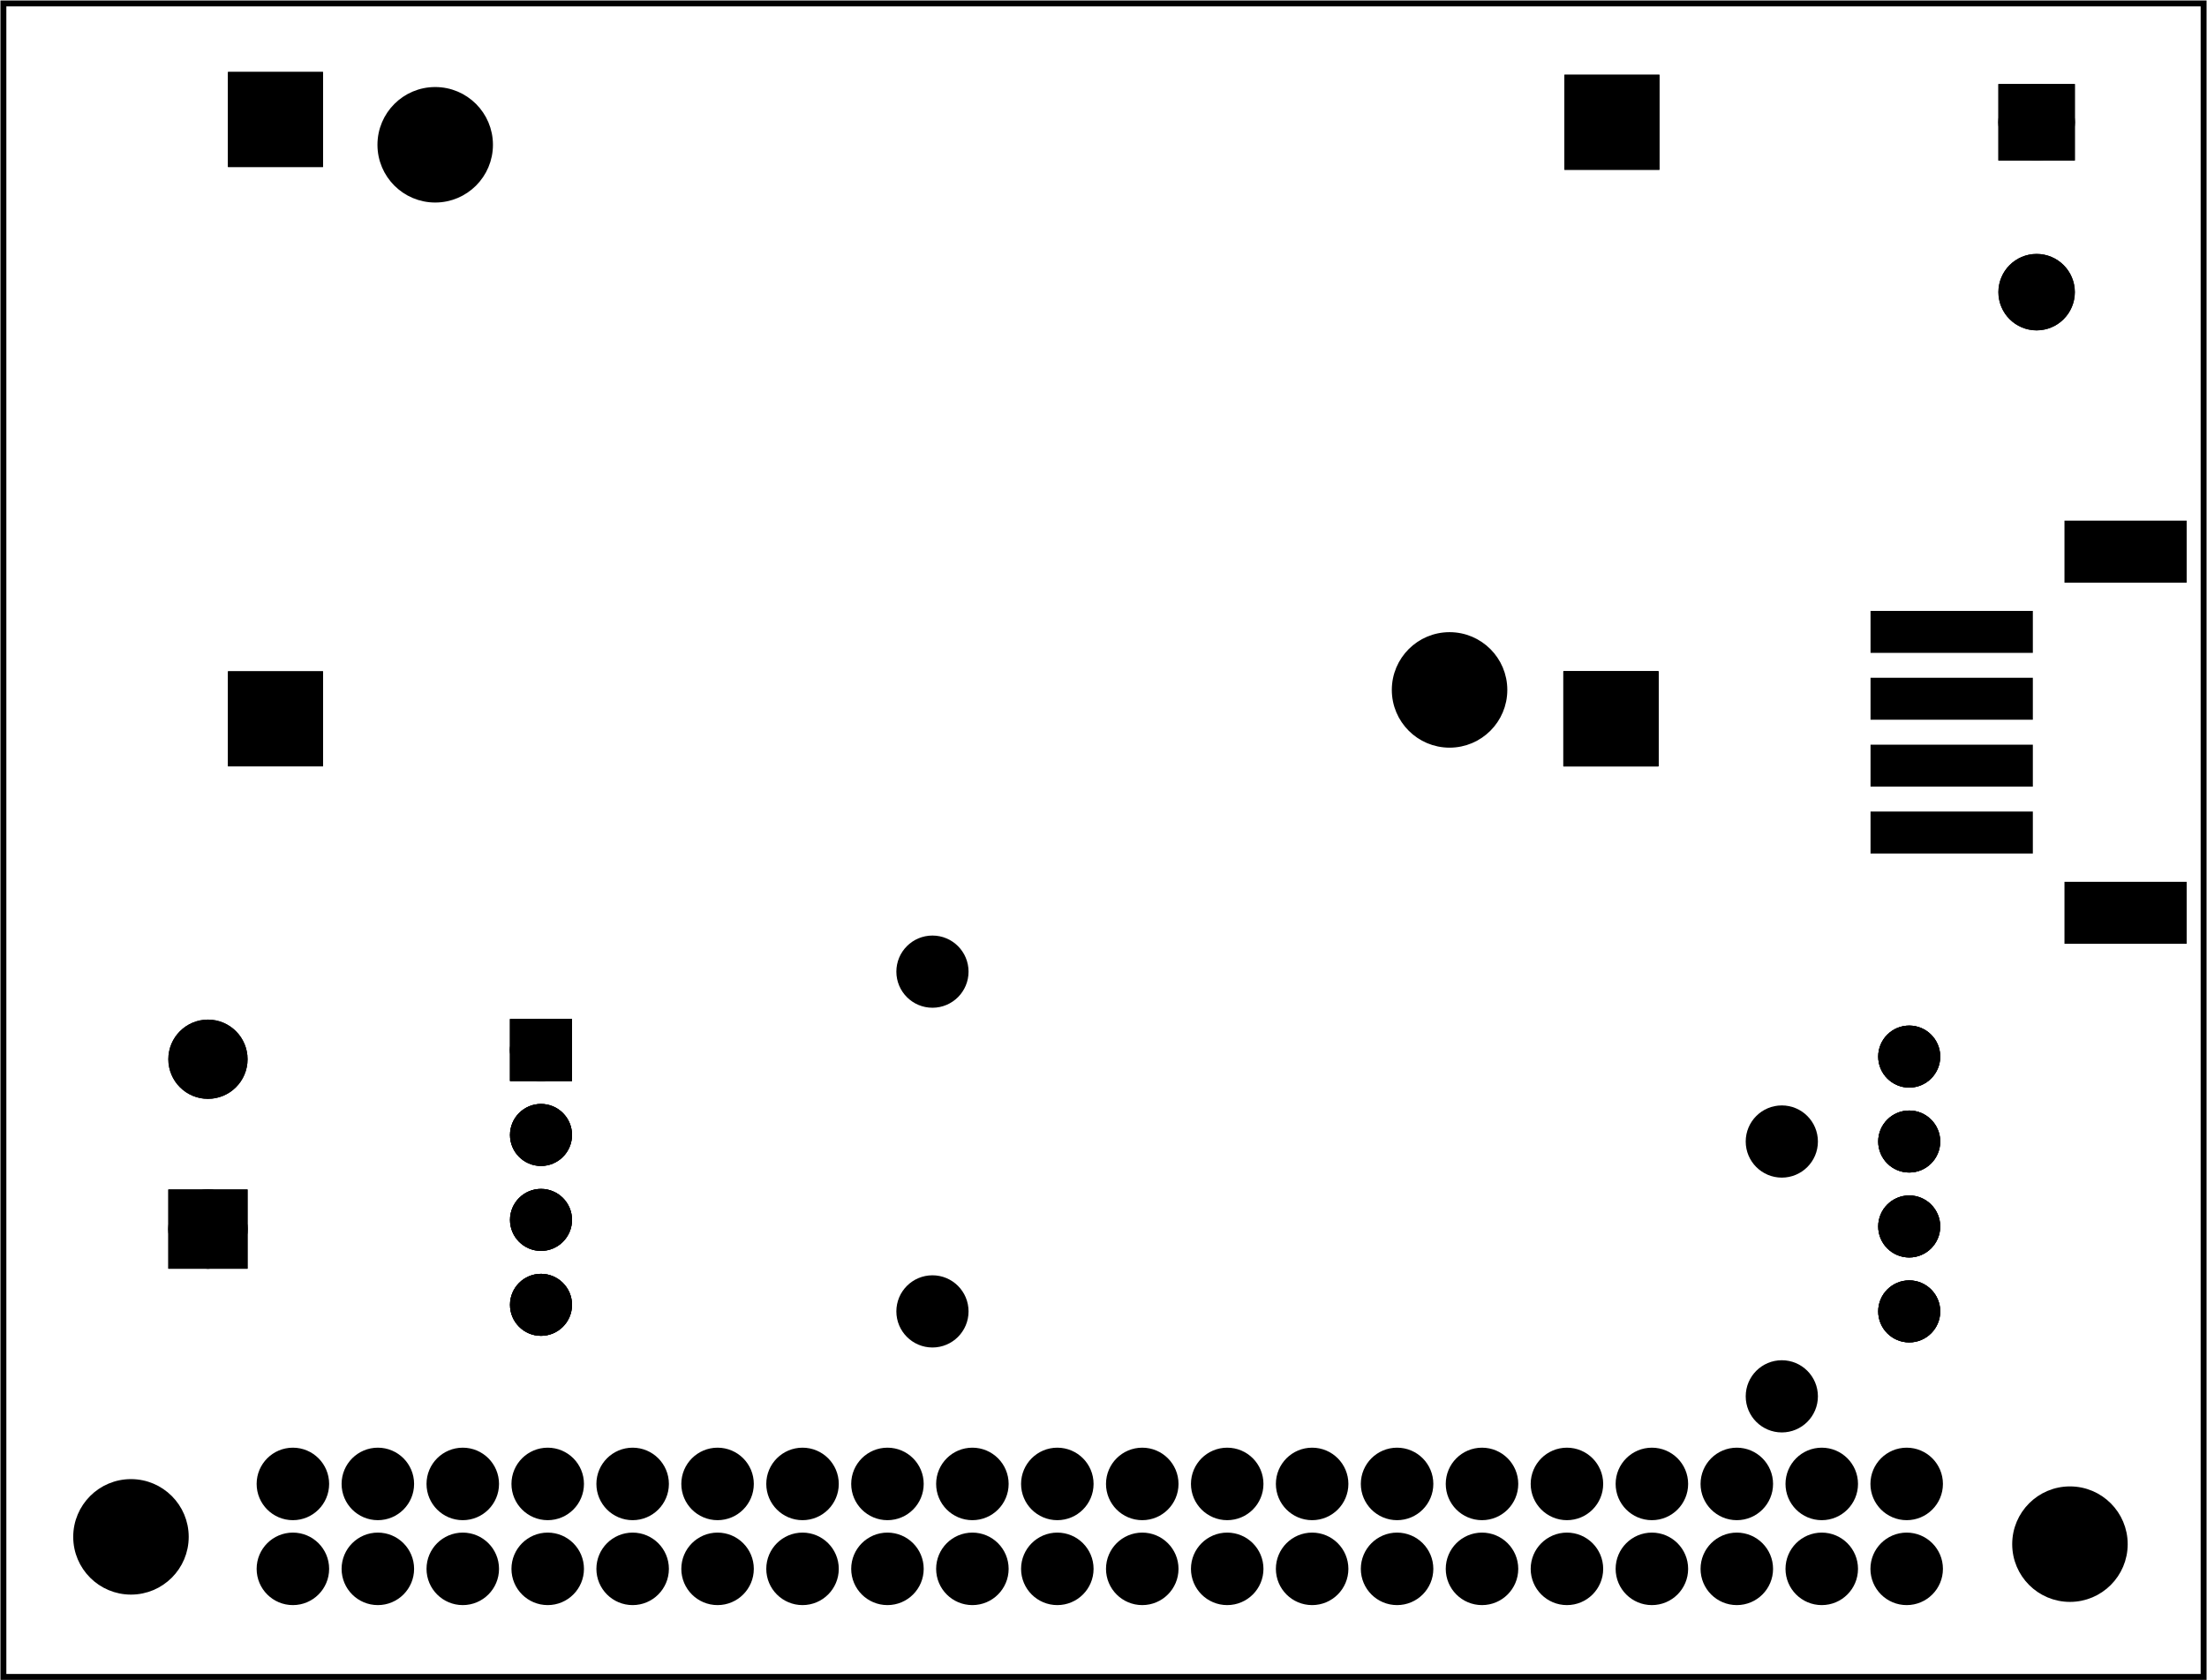 <?xml version='1.0' encoding='UTF-8' standalone='no'?>
<!-- Created with Fritzing (http://www.fritzing.org/) -->
<svg xmlns="http://www.w3.org/2000/svg" x="0in" xmlns:svg="http://www.w3.org/2000/svg" width="2.598in"  baseProfile="tiny" version="1.2" y="0in" height="1.978in" viewBox="0 0 187.087 142.434">
 <g transform="matrix(-1, 0, 0, 1, 187.087, 0)">
  <g partID="57710">
   <g id="board" >
    <rect id="boardoutline" x="0.288" width="186.511"  fill-opacity="0.5" stroke="black" stroke-width="0.5" y="0.288" fill="none" height="141.858"/>
   </g>
  </g>
  <g partID="854773262">
   <g transform="translate(31.719,5.359)">
    <g id="copper1" flipped="1">
     <g transform="matrix(-1, 0, 0, 1, 136.783, 0)">
      <g>
       <g>
        <g gorn="0.5.0">
         <circle gorn="0.5.0.0" cy="4.767" r="2.088" stroke="black" stroke-width="2.16" fill="black" cx="4.769"/>
         <rect id="rect82" x="115.244" width="5.455" gorn="0.5.0.1" stroke="black" stroke-width="2.601" y="52.845" fill="black" height="5.455"/>
         <rect id="connector1pin" x="2.041" width="5.455" gorn="0.5.0.2" stroke="black" stroke-width="2.601" y="52.845" fill="black" height="5.455"/>
         <circle id="circle863" gorn="0.5.0.3" cy="55.572" r="2.088" stroke="black" stroke-width="2.16" fill="black" cx="4.769"/>
         <rect id="connector3pin" x="115.244" width="5.455" gorn="0.5.0.4" stroke="black" stroke-width="2.601" y="52.845" fill="black" height="5.455"/>
         <rect id="connector0pin" x="2.041" width="5.455" gorn="0.5.0.5" stroke="black" stroke-width="2.601" y="2.04" fill="black" height="5.455"/>
         <circle id="circle869" gorn="0.5.0.6" cy="55.572" r="2.088" stroke="black" stroke-width="2.16" fill="black" cx="117.971"/>
         <rect id="connector2pin" x="115.331" width="5.455" gorn="0.5.0.7" stroke="black" stroke-width="2.601" y="2.275" fill="black" height="5.455"/>
         <circle id="circle873" gorn="0.5.0.8" cy="5.003" r="2.088" stroke="black" stroke-width="2.16" fill="black" cx="118.059"/>
        </g>
        <g gorn="0.5">
         <g id="copper0" gorn="0.5.0">
          <circle gorn="0.5.0.0" cy="4.767" r="2.088" stroke="black" stroke-width="2.16" fill="black" cx="4.769"/>
          <rect id="rect82" x="115.244" width="5.455" gorn="0.5.0.1" stroke="black" stroke-width="2.601" y="52.845" fill="black" height="5.455"/>
          <rect id="connector1pin" x="2.041" width="5.455" gorn="0.5.0.2" stroke="black" stroke-width="2.601" y="52.845" fill="black" height="5.455"/>
          <circle id="circle863" gorn="0.5.0.3" cy="55.572" r="2.088" stroke="black" stroke-width="2.16" fill="black" cx="4.769"/>
          <rect id="connector3pin" x="115.244" width="5.455" gorn="0.5.0.4" stroke="black" stroke-width="2.601" y="52.845" fill="black" height="5.455"/>
          <rect id="connector0pin" x="2.041" width="5.455" gorn="0.5.0.5" stroke="black" stroke-width="2.601" y="2.04" fill="black" height="5.455"/>
          <circle id="circle869" gorn="0.5.0.6" cy="55.572" r="2.088" stroke="black" stroke-width="2.16" fill="black" cx="117.971"/>
          <rect id="connector2pin" x="115.331" width="5.455" gorn="0.5.0.7" stroke="black" stroke-width="2.601" y="2.275" fill="black" height="5.455"/>
          <circle id="circle873" gorn="0.5.0.8" cy="5.003" r="2.088" stroke="black" stroke-width="2.16" fill="black" cx="118.059"/>
         </g>
        </g>
       </g>
      </g>
     </g>
    </g>
   </g>
  </g>
  <g partID="854765413">
   <g transform="translate(31.291,92.01)">
    <g id="copper1" >
     <circle id="connector0pad"  cy="4.752" r="1.98" stroke="black" stroke-width="2.16" fill="black" cx="4.752"/>
     <circle id="connector1pad"  cy="26.352" r="1.98" stroke="black" stroke-width="2.16" fill="black" cx="4.752"/>
    </g>
   </g>
  </g>
  <g partID="854752400">
   <g transform="translate(2.084,79.64)">
    <g transform="matrix(0,-1,1,0,0,0)">
     <g id="copper1" >
      <rect id="connector0pad" x="7.654" width="2.835"  stroke-linecap="round" stroke="black" stroke-width="0.72" connectorname="1" y="13.039" fill="black" height="13.039"/>
      <rect id="connector3pad" x="13.323" width="2.835"  stroke-linecap="round" stroke="black" stroke-width="0.72" connectorname="2" y="13.039" fill="black" height="13.039"/>
      <rect id="connector4pad" x="18.992" width="2.835"  stroke-linecap="round" stroke="black" stroke-width="0.72" connectorname="3" y="13.039" fill="black" height="13.039"/>
      <rect id="connector5pad" x="24.661" width="2.835"  stroke-linecap="round" stroke="black" stroke-width="0.72" connectorname="4" y="13.039" fill="black" height="13.039"/>
      <rect id="connector1pad" x="0" width="4.535"  stroke-linecap="round" stroke="black" stroke-width="0.72" connectorname="P$1" y="-2.51767e-15" fill="black" height="9.638"/>
      <rect id="connector2pad" x="30.614" width="4.535"  stroke-linecap="round" stroke="black" stroke-width="0.72" connectorname="P$2" y="-2.51767e-15" fill="black" height="9.638"/>
      <g id="copper0" />
     </g>
    </g>
   </g>
  </g>
  <g partID="854731262">
   <g transform="translate(1.273,120.067)">
    <g id="copper1" >
     <circle id="connector0pin"  cy="12.919" r="2.088" stroke="black" stroke-width="1.97" fill="black" cx="24.185"/>
     <circle id="connector1pin"  cy="12.919" r="2.088" stroke="black" stroke-width="1.97" fill="black" cx="31.384"/>
     <circle id="connector2pin"  cy="12.919" r="2.088" stroke="black" stroke-width="1.97" fill="black" cx="38.585"/>
     <circle id="connector3pin"  cy="12.919" r="2.088" stroke="black" stroke-width="1.97" fill="black" cx="45.784"/>
     <circle id="connector4pin"  cy="12.919" r="2.088" stroke="black" stroke-width="1.97" fill="black" cx="52.985"/>
     <circle id="connector5pin"  cy="12.919" r="2.088" stroke="black" stroke-width="1.97" fill="black" cx="60.185"/>
     <circle id="connector6pin"  cy="12.919" r="2.088" stroke="black" stroke-width="1.97" fill="black" cx="67.384"/>
     <circle id="connector7pin"  cy="12.919" r="2.088" stroke="black" stroke-width="1.97" fill="black" cx="74.585"/>
     <circle id="connector8pin"  cy="12.919" r="2.088" stroke="black" stroke-width="1.97" fill="black" cx="81.784"/>
     <circle id="connector9pin"  cy="12.919" r="2.088" stroke="black" stroke-width="1.97" fill="black" cx="88.985"/>
     <circle id="connector10pin"  cy="12.919" r="2.088" stroke="black" stroke-width="1.97" fill="black" cx="96.185"/>
     <circle id="connector11pin"  cy="12.919" r="2.088" stroke="black" stroke-width="1.97" fill="black" cx="103.385"/>
     <circle id="connector12pin"  cy="12.919" r="2.088" stroke="black" stroke-width="1.97" fill="black" cx="110.585"/>
     <circle id="connector13pin"  cy="12.919" r="2.088" stroke="black" stroke-width="1.97" fill="black" cx="117.784"/>
     <circle id="connector14pin"  cy="12.919" r="2.088" stroke="black" stroke-width="1.97" fill="black" cx="124.986"/>
     <circle id="connector15pin"  cy="12.919" r="2.088" stroke="black" stroke-width="1.97" fill="black" cx="132.185"/>
     <circle id="connector16pin"  cy="12.919" r="2.088" stroke="black" stroke-width="1.97" fill="black" cx="139.385"/>
     <circle id="connector17pin"  cy="12.919" r="2.088" stroke="black" stroke-width="1.97" fill="black" cx="146.585"/>
     <circle id="connector18pin"  cy="12.919" r="2.088" stroke="black" stroke-width="1.97" fill="black" cx="153.784"/>
     <circle id="connector19pin"  cy="12.919" r="2.088" stroke="black" stroke-width="1.97" fill="black" cx="160.986"/>
     <circle id="connector20pin"  cy="5.72" r="2.088" stroke="black" stroke-width="1.97" fill="black" cx="160.986"/>
     <circle id="connector21pin"  cy="5.72" r="2.088" stroke="black" stroke-width="1.97" fill="black" cx="153.784"/>
     <circle id="connector22pin"  cy="5.72" r="2.088" stroke="black" stroke-width="1.97" fill="black" cx="146.585"/>
     <circle id="connector23pin"  cy="5.72" r="2.088" stroke="black" stroke-width="1.97" fill="black" cx="139.385"/>
     <circle id="connector24pin"  cy="5.72" r="2.088" stroke="black" stroke-width="1.97" fill="black" cx="132.185"/>
     <circle id="connector25pin"  cy="5.72" r="2.088" stroke="black" stroke-width="1.97" fill="black" cx="124.986"/>
     <circle id="connector26pin"  cy="5.72" r="2.088" stroke="black" stroke-width="1.97" fill="black" cx="117.784"/>
     <circle id="connector27pin"  cy="5.72" r="2.088" stroke="black" stroke-width="1.97" fill="black" cx="110.585"/>
     <circle id="connector28pin"  cy="5.72" r="2.088" stroke="black" stroke-width="1.97" fill="black" cx="103.385"/>
     <circle id="connector29pin"  cy="5.72" r="2.088" stroke="black" stroke-width="1.97" fill="black" cx="96.185"/>
     <circle id="connector30pin"  cy="5.72" r="2.088" stroke="black" stroke-width="1.97" fill="black" cx="88.985"/>
     <circle id="connector31pin"  cy="5.72" r="2.088" stroke="black" stroke-width="1.97" fill="black" cx="81.784"/>
     <circle id="connector32pin"  cy="5.72" r="2.088" stroke="black" stroke-width="1.97" fill="black" cx="74.585"/>
     <circle id="connector33pin"  cy="5.72" r="2.088" stroke="black" stroke-width="1.97" fill="black" cx="67.384"/>
     <circle id="connector34pin"  cy="5.72" r="2.088" stroke="black" stroke-width="1.97" fill="black" cx="60.185"/>
     <circle id="connector35pin"  cy="5.72" r="2.088" stroke="black" stroke-width="1.97" fill="black" cx="52.985"/>
     <circle id="connector36pin"  cy="5.72" r="2.088" stroke="black" stroke-width="1.97" fill="black" cx="45.784"/>
     <circle id="connector37pin"  cy="5.72" r="2.088" stroke="black" stroke-width="1.97" fill="black" cx="38.585"/>
     <circle id="connector38pin"  cy="5.72" r="2.088" stroke="black" stroke-width="1.97" fill="black" cx="31.384"/>
     <circle id="connector39pin"  cy="5.72" r="2.088" stroke="black" stroke-width="1.97" fill="black" cx="24.185"/>
    </g>
   </g>
  </g>
  <g partID="854755902">
   <g transform="translate(104.947,113.862)">
    <g transform="matrix(0,-1,1,0,0,0)">
     <g id="copper1" >
      <!-- <rect width="55" x="10" y="15.5" fill="none" height="55" stroke="rgb(255, 191, 0)" stroke-width="20" />  -->
      <circle id="connector0pin"  cy="3.096" r="1.98" stroke="black" stroke-width="2.16" fill="black" cx="2.7"/>
      <circle id="connector1pin"  cy="3.096" r="1.98" stroke="black" stroke-width="2.16" fill="black" cx="31.5"/>
     </g>
    </g>
   </g>
  </g>
  <g partID="854772632">
   <g transform="translate(189.619,113.186)">
    <g transform="matrix(-1,0,0,-1,0,0)">
     <g id="copper1" flipped="1">
      <g transform="matrix(-1, 0, 0, 1, 34.56, 0)">
       <g>
        <g>
         <g>
          <rect id="square" x="12.121" width="4.558" stroke="black" stroke-width="2.16" y="6.721" fill="black" height="4.558"/>
          <circle id="connector0pin" cy="9" r="2.279" stroke="black" stroke-width="2.16" fill="black" cx="14.4"/>
          <circle id="connector1pin" cy="23.4" r="2.279" stroke="black" stroke-width="2.16" fill="black" cx="14.4"/>
         </g>
         <g>
          <g id="copper0">
           <rect id="square" x="12.121" width="4.558" stroke="black" stroke-width="2.16" y="6.721" fill="black" height="4.558"/>
           <circle id="connector0pin" cy="9" r="2.279" stroke="black" stroke-width="2.16" fill="black" cx="14.4"/>
           <circle id="connector1pin" cy="23.4" r="2.279" stroke="black" stroke-width="2.16" fill="black" cx="14.4"/>
          </g>
         </g>
        </g>
       </g>
      </g>
     </g>
    </g>
   </g>
  </g>
  <g partID="854748261">
   <g transform="translate(169.85,124.139)">
    <g id="copper1" >
     <circle id="nonconn0"  cy="6.135" r="4.535" stroke-width="0.72" stroke="black" fill="black" cx="6.135"/>
    </g>
   </g>
  </g>
  <g partID="854760161">
   <g transform="translate(58.073,52.345)">
    <g id="copper1" >
     <circle id="nonconn0"  cy="6.135" r="4.535" stroke-width="0.72" stroke="black" fill="black" cx="6.135"/>
    </g>
   </g>
  </g>
  <g partID="854759561">
   <g transform="translate(144.06,6.135)">
    <g id="copper1" >
     <circle id="nonconn0"  cy="6.135" r="4.535" stroke-width="0.72" stroke="black" fill="black" cx="6.135"/>
    </g>
   </g>
  </g>
  <g partID="854748291">
   <g transform="translate(5.483,124.757)">
    <g id="copper1" >
     <circle id="nonconn0"  cy="6.135" r="4.535" stroke-width="0.72" stroke="black" fill="black" cx="6.135"/>
    </g>
   </g>
  </g>
  <g partID="854748612">
   <g transform="translate(-5.717,1.362)">
    <g id="copper1" flipped="1">
     <g transform="matrix(-1, 0, 0, 1, 34.56, 0)">
      <g>
       <g>
        <g>
         <rect id="square" x="12.24" width="4.32" stroke="black" stroke-width="2.16" y="6.84" fill="black" height="4.32"/>
         <circle id="connector0pin" cy="9" r="2.16" stroke="black" stroke-width="2.16" fill="black" cx="14.4"/>
         <circle id="connector1pin" cy="23.4" r="2.16" stroke="black" stroke-width="2.16" fill="black" cx="14.4"/>
        </g>
        <g>
         <g id="copper0">
          <rect id="square" x="12.24" width="4.32" stroke="black" stroke-width="2.16" y="6.84" fill="black" height="4.32"/>
          <circle id="connector0pin" cy="9" r="2.16" stroke="black" stroke-width="2.16" fill="black" cx="14.4"/>
          <circle id="connector1pin" cy="23.4" r="2.16" stroke="black" stroke-width="2.16" fill="black" cx="14.4"/>
         </g>
        </g>
       </g>
      </g>
     </g>
    </g>
   </g>
  </g>
  <g partID="854773832">
   <g transform="translate(148.115,119.419)">
    <g transform="matrix(-1,0,0,-1,0,0)">
     <g id="copper1" flipped="1">
      <g transform="matrix(-1, 0, 0, 1, 135.667, 0)">
       <g>
        <g transform="matrix(1, 0, 0, 1, -0.02, -0.022)">
         <g>
          <g>
           <g gorn="0.4.0.0.0">
            <circle id="DI" gorn="0.4.0.0.0.0" cy="29.879" r="1.701" stroke-width="1.854" stroke="black" fill="black" cx="12.815"/>
            <circle id="DE" gorn="0.4.0.0.0.1" cy="22.679" r="1.701" stroke-width="1.854" stroke="black" fill="black" cx="12.815"/>
            <circle id="RE" gorn="0.4.0.0.0.2" cy="15.479" r="1.701" stroke-width="1.854" stroke="black" fill="black" cx="12.815"/>
            <circle id="RO" gorn="0.4.0.0.0.3" cy="8.279" r="1.701" stroke-width="1.854" stroke="black" fill="black" cx="12.815"/>
            <g transform="matrix(1, 0, 0, 1, -1.881, 0.557)">
             <g>
              <g>
               <g id="ground" gorn="0.4.0.0.0.4.0.0">
                <rect id="rect7131" x="128.978" width="3.402" gorn="0.4.0.0.0.4.0.0.0" stroke-width="1.854" stroke="black" y="28.178" fill="black" height="3.402"/>
                <circle id="circle7133" gorn="0.4.0.0.0.4.0.0.1" cy="29.879" r="1.701" stroke-width="1.854" stroke="black" fill="black" cx="130.679"/>
               </g>
              </g>
             </g>
            </g>
            <circle id="A" gorn="0.4.0.0.0.5" cy="23.236" r="1.701" stroke-width="1.854" stroke="black" fill="black" cx="128.798"/>
            <circle id="B" gorn="0.4.0.0.0.6" cy="16.036" r="1.701" stroke-width="1.854" stroke="black" fill="black" cx="128.798"/>
            <circle id="VCC" gorn="0.4.0.0.0.7" cy="8.836" r="1.701" stroke-width="1.854" stroke="black" fill="black" cx="128.798"/>
           </g>
           <g gorn="0.4.0.0">
            <g id="copper0" gorn="0.4.0.0.0">
             <circle id="DI" gorn="0.4.0.0.0.0" cy="29.879" r="1.701" stroke-width="1.854" stroke="black" fill="black" cx="12.815"/>
             <circle id="DE" gorn="0.4.0.0.0.1" cy="22.679" r="1.701" stroke-width="1.854" stroke="black" fill="black" cx="12.815"/>
             <circle id="RE" gorn="0.4.0.0.0.2" cy="15.479" r="1.701" stroke-width="1.854" stroke="black" fill="black" cx="12.815"/>
             <circle id="RO" gorn="0.4.0.0.0.3" cy="8.279" r="1.701" stroke-width="1.854" stroke="black" fill="black" cx="12.815"/>
             <g transform="matrix(1, 0, 0, 1, -1.881, 0.557)">
              <g>
               <g>
                <g id="ground" gorn="0.4.0.0.0.4.0.0">
                 <rect id="rect7131" x="128.978" width="3.402" gorn="0.4.0.0.0.4.0.0.0" stroke-width="1.854" stroke="black" y="28.178" fill="black" height="3.402"/>
                 <circle id="circle7133" gorn="0.4.0.0.0.4.0.0.1" cy="29.879" r="1.701" stroke-width="1.854" stroke="black" fill="black" cx="130.679"/>
                </g>
               </g>
              </g>
             </g>
             <circle id="A" gorn="0.4.0.0.0.5" cy="23.236" r="1.701" stroke-width="1.854" stroke="black" fill="black" cx="128.798"/>
             <circle id="B" gorn="0.4.0.0.0.6" cy="16.036" r="1.701" stroke-width="1.854" stroke="black" fill="black" cx="128.798"/>
             <circle id="VCC" gorn="0.4.0.0.0.7" cy="8.836" r="1.701" stroke-width="1.854" stroke="black" fill="black" cx="128.798"/>
            </g>
            <circle id="connector3pad" gorn="0.4.0.0.1" cy="29.879" r="1.701" stroke-width="1.854" stroke="black" fill="black" cx="12.815"/>
            <circle id="connector2pad" gorn="0.4.0.0.2" cy="22.679" r="1.701" stroke-width="1.854" stroke="black" fill="black" cx="12.815"/>
            <circle id="connector1pad" gorn="0.4.0.0.3" cy="15.479" r="1.701" stroke-width="1.854" stroke="black" fill="black" cx="12.815"/>
            <circle id="connector0pad" gorn="0.4.0.0.4" cy="8.279" r="1.701" stroke-width="1.854" stroke="black" fill="black" cx="12.815"/>
            <g transform="matrix(1, 0, 0, 1, -1.881, 0.557)">
             <g>
              <g>
               <g id="g25" gorn="0.4.0.0.5.0.0">
                <rect id="rect6907" x="128.978" width="3.402" gorn="0.4.0.0.5.0.0.0" stroke-width="1.854" stroke="black" y="28.178" fill="black" height="3.402"/>
                <circle id="connector4pad" gorn="0.4.0.0.5.0.0.1" cy="29.879" r="1.701" stroke-width="1.854" stroke="black" fill="black" cx="130.679"/>
               </g>
              </g>
             </g>
            </g>
            <circle id="connector5pad" gorn="0.4.0.0.6" cy="23.236" r="1.701" stroke-width="1.854" stroke="black" fill="black" cx="128.798"/>
            <circle id="connector6pad" gorn="0.4.0.0.7" cy="16.036" r="1.701" stroke-width="1.854" stroke="black" fill="black" cx="128.798"/>
            <circle id="connector7pad" gorn="0.4.0.0.8" cy="8.836" r="1.701" stroke-width="1.854" stroke="black" fill="black" cx="128.798"/>
           </g>
          </g>
         </g>
        </g>
       </g>
      </g>
     </g>
    </g>
   </g>
  </g>
 </g>
</svg>
